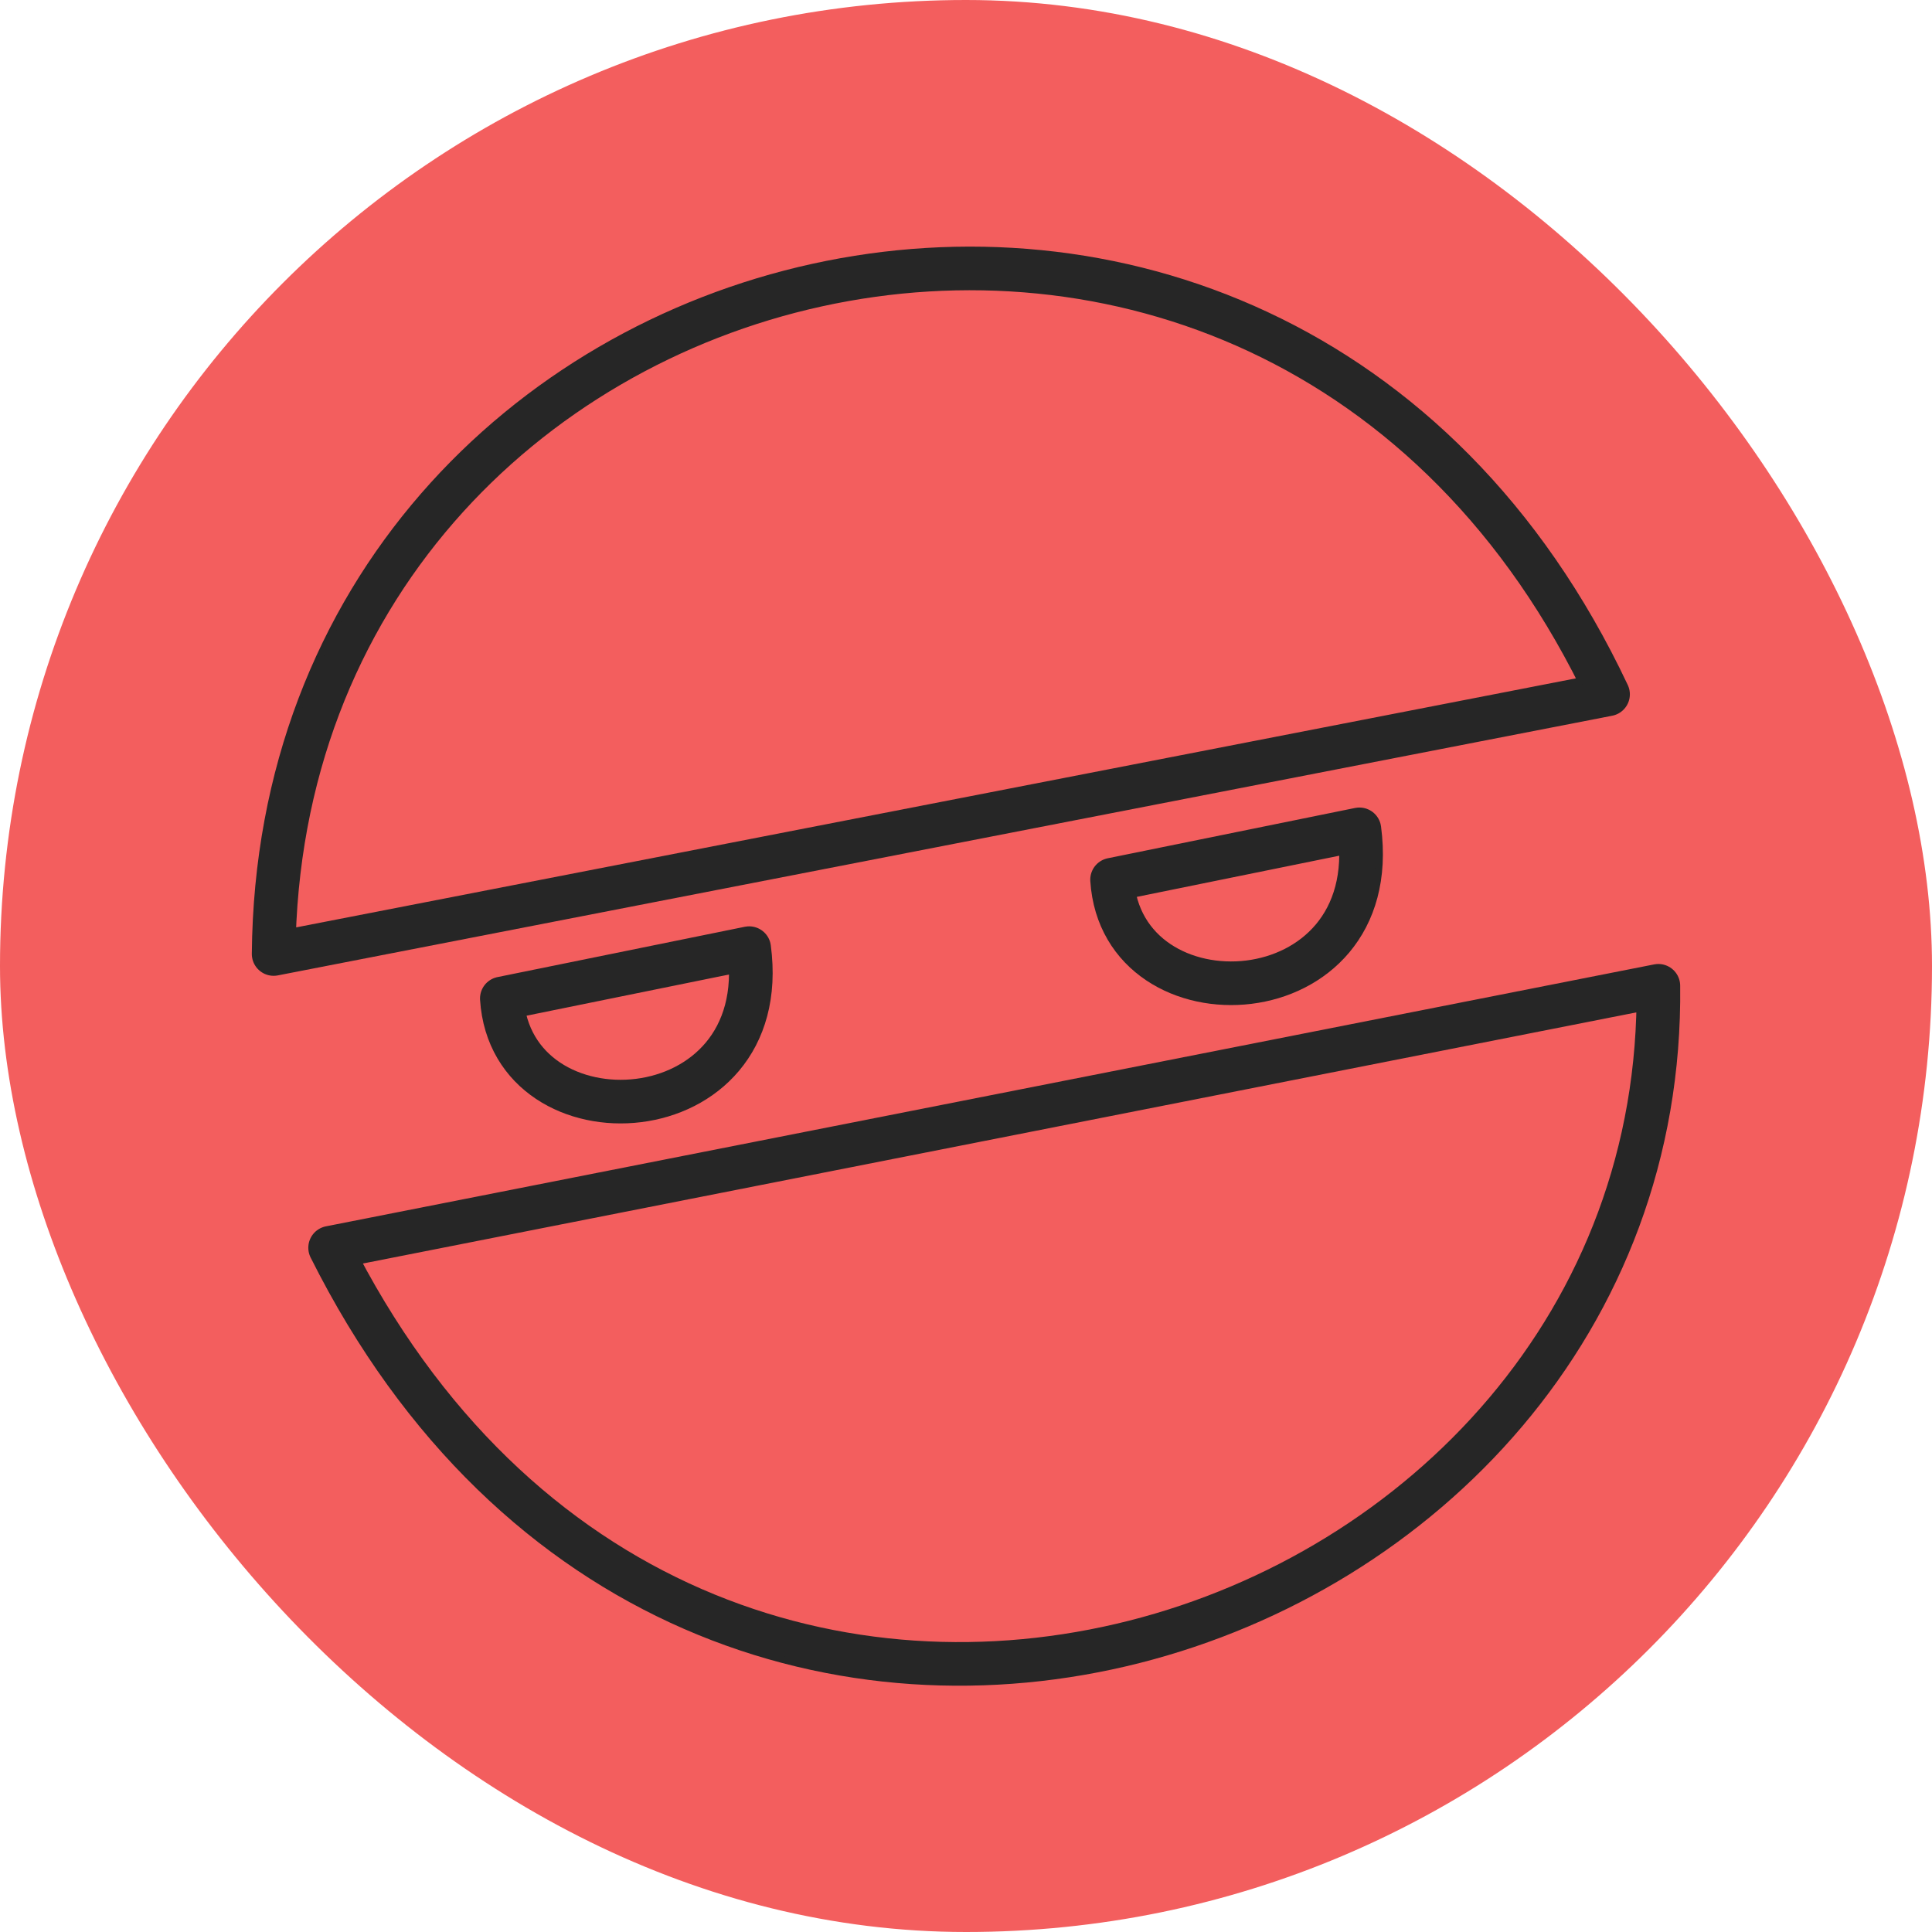 <!DOCTYPE svg PUBLIC "-//W3C//DTD SVG 1.1//EN" "http://www.w3.org/Graphics/SVG/1.1/DTD/svg11.dtd">
<!-- Uploaded to: SVG Repo, www.svgrepo.com, Transformed by: SVG Repo Mixer Tools -->
<svg width="800px" height="800px" viewBox="-5.76 -5.76 59.52 59.52" id="Layer_2" data-name="Layer 2" xmlns="http://www.w3.org/2000/svg" fill="#000000" stroke="#000000" stroke-width="0.912">
<g id="SVGRepo_bgCarrier" stroke-width="0" transform="translate(0,0), scale(1)">
<rect x="-5.76" y="-5.76" width="59.52" height="59.52" rx="29.76" fill="#f35e5e" strokewidth="0"/>
</g>
<g id="SVGRepo_tracerCarrier" stroke-linecap="round" stroke-linejoin="round" stroke="#262626" stroke-width="1.344">
<defs>
<style>.cls-1{fill:none;stroke:#262626;stroke-linecap:round;stroke-linejoin:round;}</style>
</defs>
<path class="cls-1" d="M2.67,23.63l41.11-8C33.4-6.39,2.86,1.37,2.67,23.63Z"/>
<path class="cls-1" d="M9.7,25l7.62-1.55C18.09,29.25,10,29.65,9.7,25Z"/>
<path class="cls-1" d="M28.5,21.34l7.62-1.55C36.89,25.62,28.8,26,28.5,21.34Z"/>
<path class="cls-1" d="M4.41,32.68l40.92-8.07C45.58,45.27,15.66,55.16,4.41,32.68Z"/>
</g>
<g id="SVGRepo_iconCarrier">
<defs>
<style>.cls-1{fill:none;stroke:#262626;stroke-linecap:round;stroke-linejoin:round;}</style>
</defs>
<path class="cls-1" d="M2.67,23.63l41.11-8C33.4-6.39,2.86,1.37,2.67,23.63Z"/>
<path class="cls-1" d="M9.7,25l7.62-1.55C18.09,29.25,10,29.65,9.7,25Z"/>
<path class="cls-1" d="M28.5,21.34l7.62-1.55C36.89,25.62,28.8,26,28.5,21.34Z"/>
<path class="cls-1" d="M4.41,32.68l40.92-8.07C45.58,45.27,15.66,55.16,4.41,32.68Z"/>
</g>
</svg>